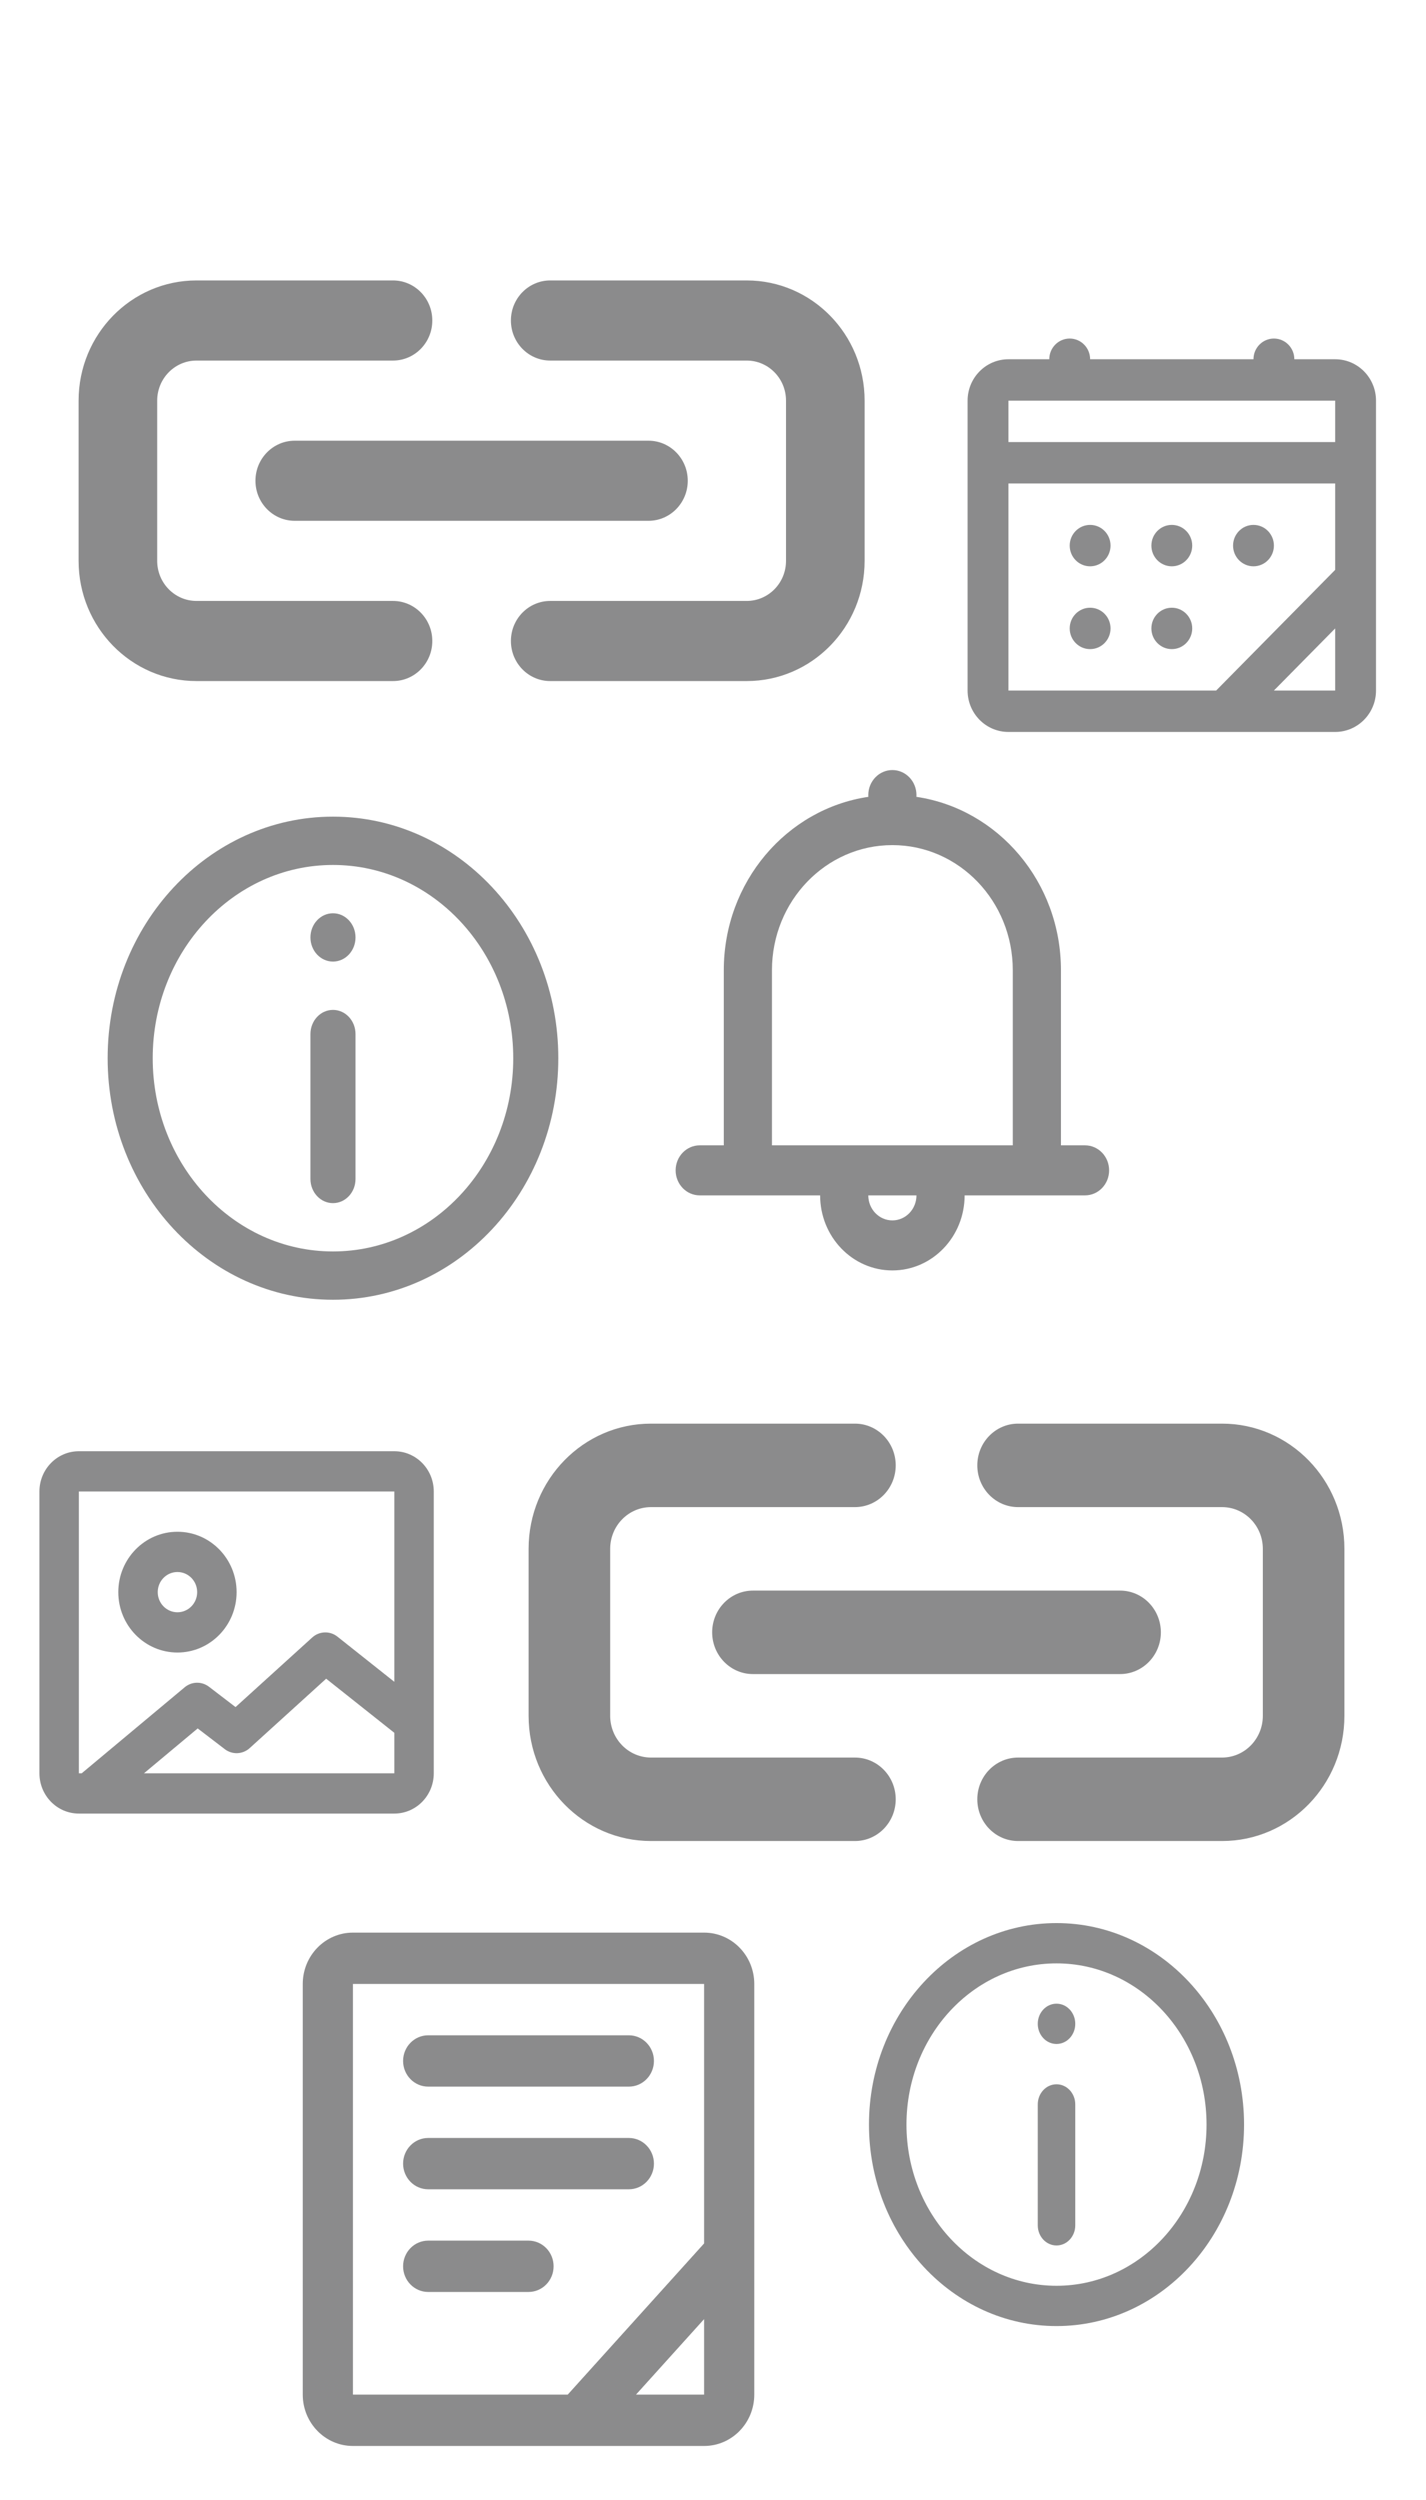<svg width="319" height="559" viewBox="0 0 319 559" fill="none" xmlns="http://www.w3.org/2000/svg">
<path fill-rule="evenodd" clip-rule="evenodd" d="M205.001 178.178C205.01 178.048 205.014 177.916 205.014 177.783C205.014 174.694 202.602 172.189 199.627 172.189C196.651 172.189 194.239 174.694 194.239 177.783C194.239 177.916 194.244 178.048 194.253 178.178C175.971 180.887 161.915 197.211 161.915 216.944V256.105H156.528C153.553 256.105 151.141 258.61 151.141 261.7C151.141 264.789 153.553 267.294 156.528 267.294H183.465C183.465 276.563 190.701 284.077 199.627 284.077C208.553 284.077 215.789 276.563 215.789 267.294H242.725C245.701 267.294 248.113 264.789 248.113 261.7C248.113 258.61 245.701 256.105 242.725 256.105H237.338V216.944C237.338 197.211 223.283 180.887 205.001 178.178ZM226.563 216.944V256.105H172.69V216.944C172.69 201.496 184.75 188.972 199.627 188.972C214.503 188.972 226.563 201.496 226.563 216.944ZM199.627 272.889C196.651 272.889 194.239 270.384 194.239 267.294H205.014C205.014 270.384 202.602 272.889 199.627 272.889Z" fill="#8B8B8C"/>
<path fill-rule="evenodd" clip-rule="evenodd" d="M39.696 369.516C47.004 369.516 52.928 363.471 52.928 356.013C52.928 348.555 47.004 342.509 39.696 342.509C32.388 342.509 26.464 348.555 26.464 356.013C26.464 363.471 32.388 369.516 39.696 369.516ZM35.285 356.013C35.285 353.527 37.26 351.511 39.696 351.511C42.132 351.511 44.107 353.527 44.107 356.013C44.107 358.499 42.132 360.514 39.696 360.514C37.26 360.514 35.285 358.499 35.285 356.013Z" fill="#8B8B8C"/>
<path fill-rule="evenodd" clip-rule="evenodd" d="M17.643 324.504C12.771 324.504 8.821 328.534 8.821 333.506V396.524C8.821 401.496 12.771 405.527 17.643 405.527H88.214C93.085 405.527 97.035 401.496 97.035 396.524V333.506C97.035 328.534 93.085 324.504 88.214 324.504H17.643ZM88.214 333.506H17.643V396.524H18.274L41.314 377.286C42.885 375.974 45.13 375.926 46.753 377.169L52.691 381.714L69.846 366.152C71.435 364.711 73.806 364.631 75.484 365.963L88.214 376.067V333.506ZM88.214 396.524H32.204L44.225 386.487L50.282 391.122C51.959 392.407 54.291 392.308 55.858 390.886L72.964 375.368L88.214 387.472V396.524Z" fill="#8B8B8C"/>
<path d="M118.25 346.333C118.25 330.869 130.506 318.333 145.625 318.333H191.25C196.29 318.333 200.375 322.512 200.375 327.667C200.375 332.821 196.29 337 191.25 337H145.625C140.585 337 136.5 341.179 136.5 346.333V383.667C136.5 388.821 140.585 393 145.625 393H191.25C196.29 393 200.375 397.179 200.375 402.333C200.375 407.488 196.29 411.667 191.25 411.667H145.625C130.506 411.667 118.25 399.131 118.25 383.667V346.333Z" fill="#8B8B8C"/>
<path d="M218.625 327.667C218.625 322.512 222.71 318.333 227.75 318.333H273.375C288.494 318.333 300.75 330.869 300.75 346.333V383.667C300.75 399.131 288.494 411.667 273.375 411.667H227.75C222.71 411.667 218.625 407.488 218.625 402.333C218.625 397.179 222.71 393 227.75 393H273.375C278.415 393 282.5 388.821 282.5 383.667V346.333C282.5 341.179 278.415 337 273.375 337H227.75C222.71 337 218.625 332.821 218.625 327.667Z" fill="#8B8B8C"/>
<path d="M168.438 355.667C163.398 355.667 159.313 359.845 159.313 365C159.313 370.155 163.398 374.333 168.438 374.333H250.563C255.602 374.333 259.688 370.155 259.688 365C259.688 359.845 255.602 355.667 250.563 355.667H168.438Z" fill="#8B8B8C"/>
<path d="M95.785 455.104C92.686 455.104 90.174 457.673 90.174 460.843C90.174 464.013 92.686 466.583 95.785 466.583H140.676C143.775 466.583 146.287 464.013 146.287 460.843C146.287 457.673 143.775 455.104 140.676 455.104H95.785Z" fill="#8B8B8C"/>
<path d="M90.174 483.801C90.174 480.631 92.686 478.061 95.785 478.061H140.676C143.775 478.061 146.287 480.631 146.287 483.801C146.287 486.971 143.775 489.54 140.676 489.54H95.785C92.686 489.54 90.174 486.971 90.174 483.801Z" fill="#8B8B8C"/>
<path d="M95.785 501.019C92.686 501.019 90.174 503.589 90.174 506.759C90.174 509.929 92.686 512.498 95.785 512.498H118.231C121.33 512.498 123.842 509.929 123.842 506.759C123.842 503.589 121.33 501.019 118.231 501.019H95.785Z" fill="#8B8B8C"/>
<path fill-rule="evenodd" clip-rule="evenodd" d="M78.951 432.146C72.753 432.146 67.728 437.285 67.728 443.625V535.456C67.728 541.796 72.753 546.935 78.951 546.935H157.51C163.708 546.935 168.733 541.796 168.733 535.456V443.625C168.733 437.285 163.708 432.146 157.51 432.146H78.951ZM157.51 443.625H78.951L78.951 535.456H126.997L157.51 501.645V443.625ZM157.51 535.456H142.27L157.51 518.569V535.456Z" fill="#8B8B8C"/>
<path d="M236.345 466.057C238.662 466.057 240.54 468.075 240.54 470.563V497.598C240.54 500.086 238.662 502.103 236.345 502.103C234.028 502.103 232.149 500.086 232.149 497.598V470.563C232.149 468.075 234.028 466.057 236.345 466.057Z" fill="#8B8B8C"/>
<path d="M236.345 457.046C238.662 457.046 240.54 455.029 240.54 452.54C240.54 450.052 238.662 448.034 236.345 448.034C234.028 448.034 232.149 450.052 232.149 452.54C232.149 455.029 234.028 457.046 236.345 457.046Z" fill="#8B8B8C"/>
<path fill-rule="evenodd" clip-rule="evenodd" d="M236.345 520.126C259.515 520.126 278.299 499.954 278.299 475.069C278.299 450.184 259.515 430.011 236.345 430.011C213.174 430.011 194.391 450.184 194.391 475.069C194.391 499.954 213.174 520.126 236.345 520.126ZM236.345 511.115C254.881 511.115 269.908 494.977 269.908 475.069C269.908 455.161 254.881 439.023 236.345 439.023C217.808 439.023 202.781 455.161 202.781 475.069C202.781 494.977 217.808 511.115 236.345 511.115Z" fill="#8B8B8C"/>
<path d="M243.862 126.63C246.385 126.63 248.431 124.557 248.431 122C248.431 119.443 246.385 117.37 243.862 117.37C241.339 117.37 239.294 119.443 239.294 122C239.294 124.557 241.339 126.63 243.862 126.63Z" fill="#8B8B8C"/>
<path d="M266.703 122C266.703 124.557 264.658 126.63 262.135 126.63C259.612 126.63 257.567 124.557 257.567 122C257.567 119.443 259.612 117.37 262.135 117.37C264.658 117.37 266.703 119.443 266.703 122Z" fill="#8B8B8C"/>
<path d="M280.408 126.63C282.931 126.63 284.976 124.557 284.976 122C284.976 119.443 282.931 117.37 280.408 117.37C277.885 117.37 275.84 119.443 275.84 122C275.84 124.557 277.885 126.63 280.408 126.63Z" fill="#8B8B8C"/>
<path d="M248.431 140.519C248.431 143.076 246.385 145.149 243.862 145.149C241.339 145.149 239.294 143.076 239.294 140.519C239.294 137.962 241.339 135.89 243.862 135.89C246.385 135.89 248.431 137.962 248.431 140.519Z" fill="#8B8B8C"/>
<path d="M262.135 145.149C264.658 145.149 266.703 143.076 266.703 140.519C266.703 137.962 264.658 135.89 262.135 135.89C259.612 135.89 257.567 137.962 257.567 140.519C257.567 143.076 259.612 145.149 262.135 145.149Z" fill="#8B8B8C"/>
<path fill-rule="evenodd" clip-rule="evenodd" d="M243.862 80.331C243.862 77.774 241.817 75.701 239.294 75.701C236.771 75.701 234.726 77.774 234.726 80.331H225.59C220.544 80.331 216.453 84.477 216.453 89.591V154.409C216.453 159.523 220.544 163.669 225.59 163.669H298.681C303.727 163.669 307.817 159.523 307.817 154.409V89.591C307.817 84.477 303.727 80.331 298.681 80.331H289.545C289.545 77.774 287.499 75.701 284.976 75.701C282.453 75.701 280.408 77.774 280.408 80.331H243.862ZM225.59 98.851V89.591H298.681V98.851H225.59ZM225.59 108.11V154.409H272.056L298.681 127.424V108.11H225.59ZM298.681 140.52L284.976 154.409H298.681V140.52Z" fill="#8B8B8C"/>
<path d="M17.583 89.583C17.583 74.741 29.392 62.708 43.958 62.708H87.916C92.772 62.708 96.708 66.719 96.708 71.667C96.708 76.614 92.772 80.625 87.916 80.625H43.958C39.102 80.625 35.166 84.636 35.166 89.583V125.417C35.166 130.364 39.102 134.375 43.958 134.375H87.916C92.772 134.375 96.708 138.386 96.708 143.333C96.708 148.281 92.772 152.292 87.916 152.292H43.958C29.392 152.292 17.583 140.259 17.583 125.417V89.583Z" fill="#8B8B8C"/>
<path d="M114.291 71.667C114.291 66.719 118.228 62.708 123.083 62.708H167.041C181.608 62.708 193.416 74.741 193.416 89.583V125.417C193.416 140.259 181.608 152.292 167.041 152.292H123.083C118.228 152.292 114.291 148.281 114.291 143.333C114.291 138.386 118.228 134.375 123.083 134.375H167.041C171.897 134.375 175.833 130.364 175.833 125.417V89.583C175.833 84.636 171.897 80.625 167.041 80.625H123.083C118.228 80.625 114.291 76.614 114.291 71.667Z" fill="#8B8B8C"/>
<path d="M65.937 98.542C61.082 98.542 57.145 102.552 57.145 107.5C57.145 112.448 61.082 116.458 65.937 116.458H145.062C149.918 116.458 153.854 112.448 153.854 107.5C153.854 102.552 149.918 98.542 145.062 98.542H65.937Z" fill="#8B8B8C"/>
<path d="M74.489 225.818C77.273 225.818 79.53 228.236 79.53 231.22V263.629C79.53 266.612 77.273 269.03 74.489 269.03C71.705 269.03 69.448 266.612 69.448 263.629V231.22C69.448 228.236 71.705 225.818 74.489 225.818Z" fill="#8B8B8C"/>
<path d="M74.489 215.015C77.273 215.015 79.53 212.597 79.53 209.614C79.53 206.63 77.273 204.212 74.489 204.212C71.705 204.212 69.448 206.63 69.448 209.614C69.448 212.597 71.705 215.015 74.489 215.015Z" fill="#8B8B8C"/>
<path fill-rule="evenodd" clip-rule="evenodd" d="M74.489 290.636C102.328 290.636 124.897 266.453 124.897 236.621C124.897 206.789 102.328 182.606 74.489 182.606C46.649 182.606 24.081 206.789 24.081 236.621C24.081 266.453 46.649 290.636 74.489 290.636ZM74.489 279.833C96.76 279.833 114.815 260.487 114.815 236.621C114.815 212.756 96.76 193.409 74.489 193.409C52.217 193.409 34.163 212.756 34.163 236.621C34.163 260.487 52.217 279.833 74.489 279.833Z" fill="#8B8B8C"/>
</svg>
